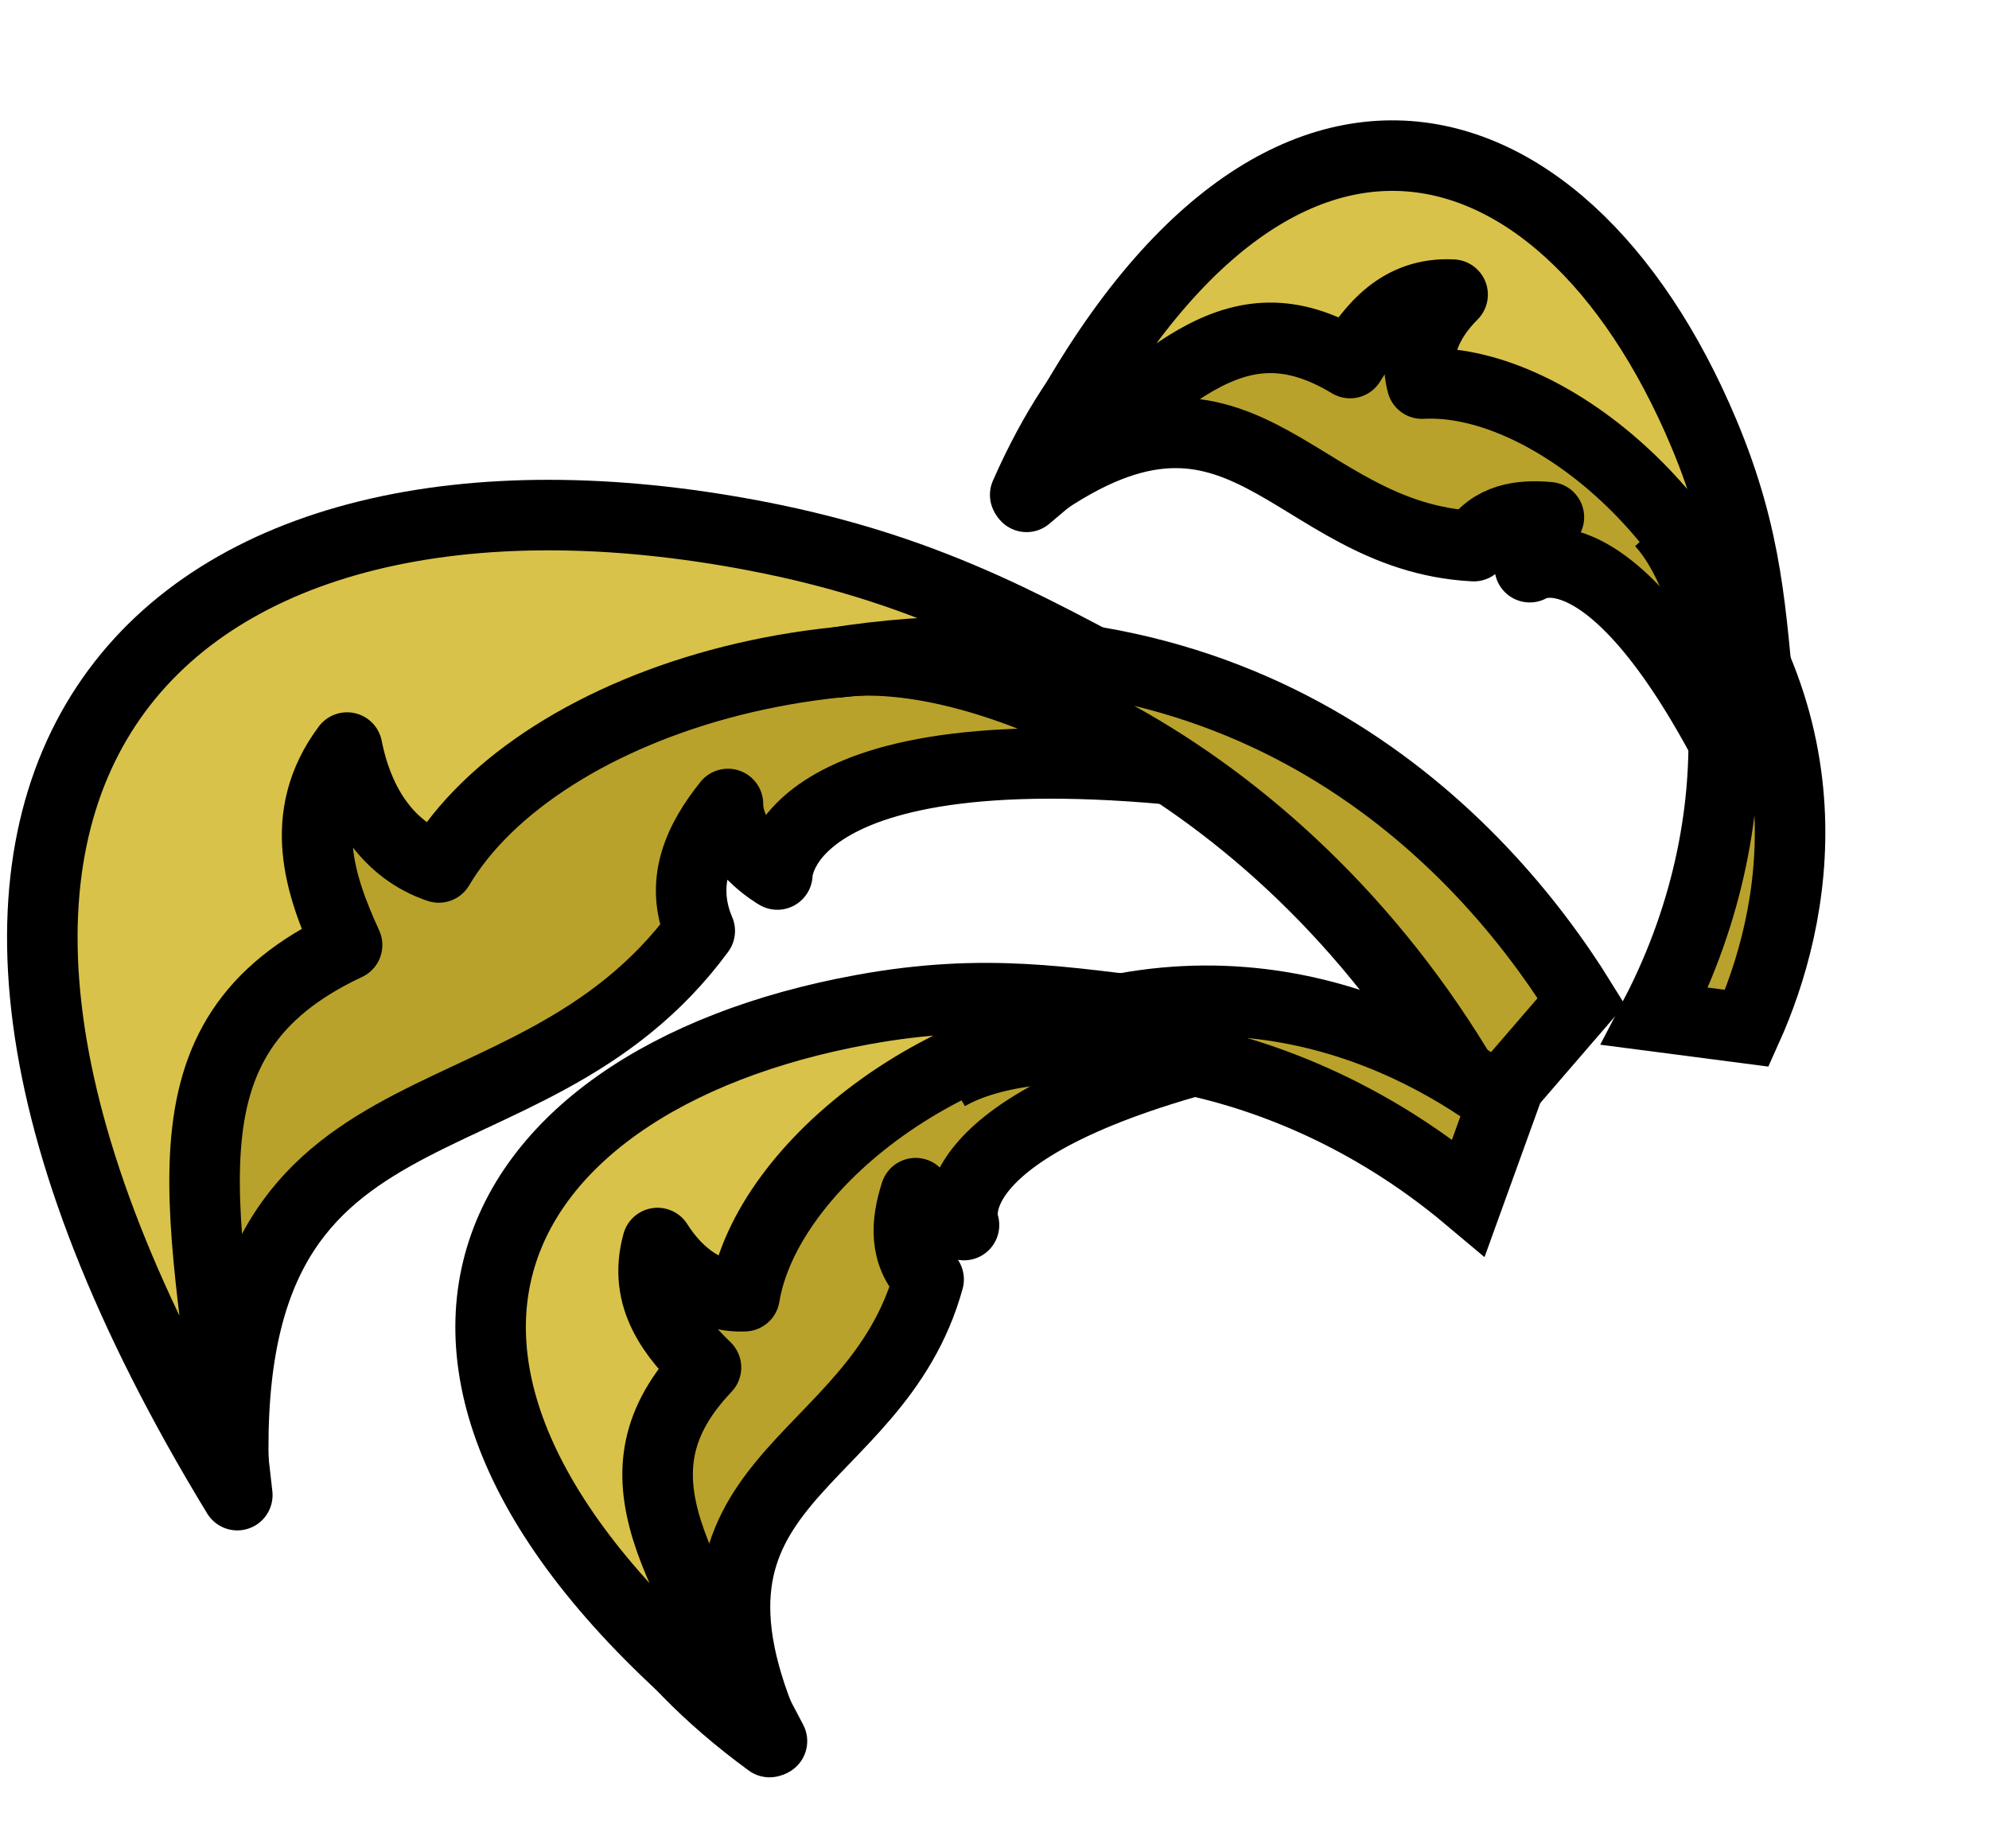 <svg width="141" height="131" viewBox="0 0 141 131" fill="none" xmlns="http://www.w3.org/2000/svg">
<path d="M49.605 66C37.105 83 15.105 74.5 16.605 105.5C-18.184 50.278 56.605 23 87.105 55C55.105 51 55.105 62 55.105 62C55.105 62 51.605 60 51.605 57C49.605 59.5 48.105 62.5 49.605 66Z" fill="#B9A22B" stroke="black" stroke-width="5" stroke-linejoin="round"/>
<path d="M65.83 90.706C62.054 104.403 46.067 104.51 54.552 123.506C19.116 97.576 59.806 62.121 86.884 74.601C65.664 79.981 68.338 86.853 68.338 86.853C68.338 86.853 65.637 86.465 64.908 84.591C64.25 86.645 64.031 88.889 65.83 90.706Z" fill="#B9A22B" stroke="black" stroke-width="5" stroke-linejoin="round"/>
<path d="M104.475 38.718C91.382 38.041 88.104 23.658 72.677 35.083C88.989 -2.006 129.032 27.603 123.176 54.483C114.105 36.434 108.446 40.211 108.446 40.211C108.446 40.211 108.258 37.7 109.801 36.67C107.819 36.486 105.754 36.735 104.475 38.718Z" fill="#B9A22B" stroke="black" stroke-width="5" stroke-linejoin="round"/>
<path d="M16.822 106C-14.941 53.878 12.557 30.106 53.605 38C66.605 40.5 73.825 45.074 83.105 49.93C62.105 42 38.175 49.58 31.105 61.5C27.593 60.319 25.422 57.129 24.605 53C20.984 57.846 22.684 62.802 24.605 67C10.465 73.622 14.612 85.691 16.822 106Z" fill="#D9C24A" stroke="black" stroke-width="5" stroke-linejoin="round"/>
<path d="M54.724 123.439C21.984 98.347 33.427 76.64 61.151 71.581C69.931 69.979 75.589 71.097 82.61 71.89C67.472 72.025 54.298 82.653 52.781 91.896C50.284 92.01 48.139 90.53 46.612 88.126C45.526 92.066 47.81 94.775 50.047 96.952C42.788 104.583 48.354 111.177 54.724 123.439Z" fill="#D9C24A" stroke="black" stroke-width="5" stroke-linejoin="round"/>
<path d="M72.772 35.225C88.865 0.732 110.701 6.723 120.776 30.697C123.967 38.289 124.085 43.609 124.768 50.093C121.634 36.48 109.437 26.725 100.807 27.197C100.207 24.971 101.114 22.742 102.975 20.889C99.21 20.694 97.223 23.291 95.707 25.739C87.386 20.718 82.553 27.045 72.772 35.225Z" fill="#D9C24A" stroke="black" stroke-width="5" stroke-linejoin="round"/>
<path d="M59.105 47C88.606 42.275 104.989 59.495 112.105 70.993L105.198 79C92.138 54.854 69.361 45.358 59.105 47Z" fill="#B9A22B" stroke="black" stroke-width="5"/>
<path d="M67.143 76.262C84.667 66.042 99.226 72.769 106.528 78.202L104.103 84.909C89.963 73.034 73.235 72.709 67.143 76.262Z" fill="#B9A22B" stroke="black" stroke-width="5"/>
<path d="M117.751 37.026C130.446 50.783 127.282 65.239 123.839 72.899L117.314 72.049C125.2 56.946 122.165 41.809 117.751 37.026Z" fill="#B9A22B" stroke="black" stroke-width="5"/>
</svg>
